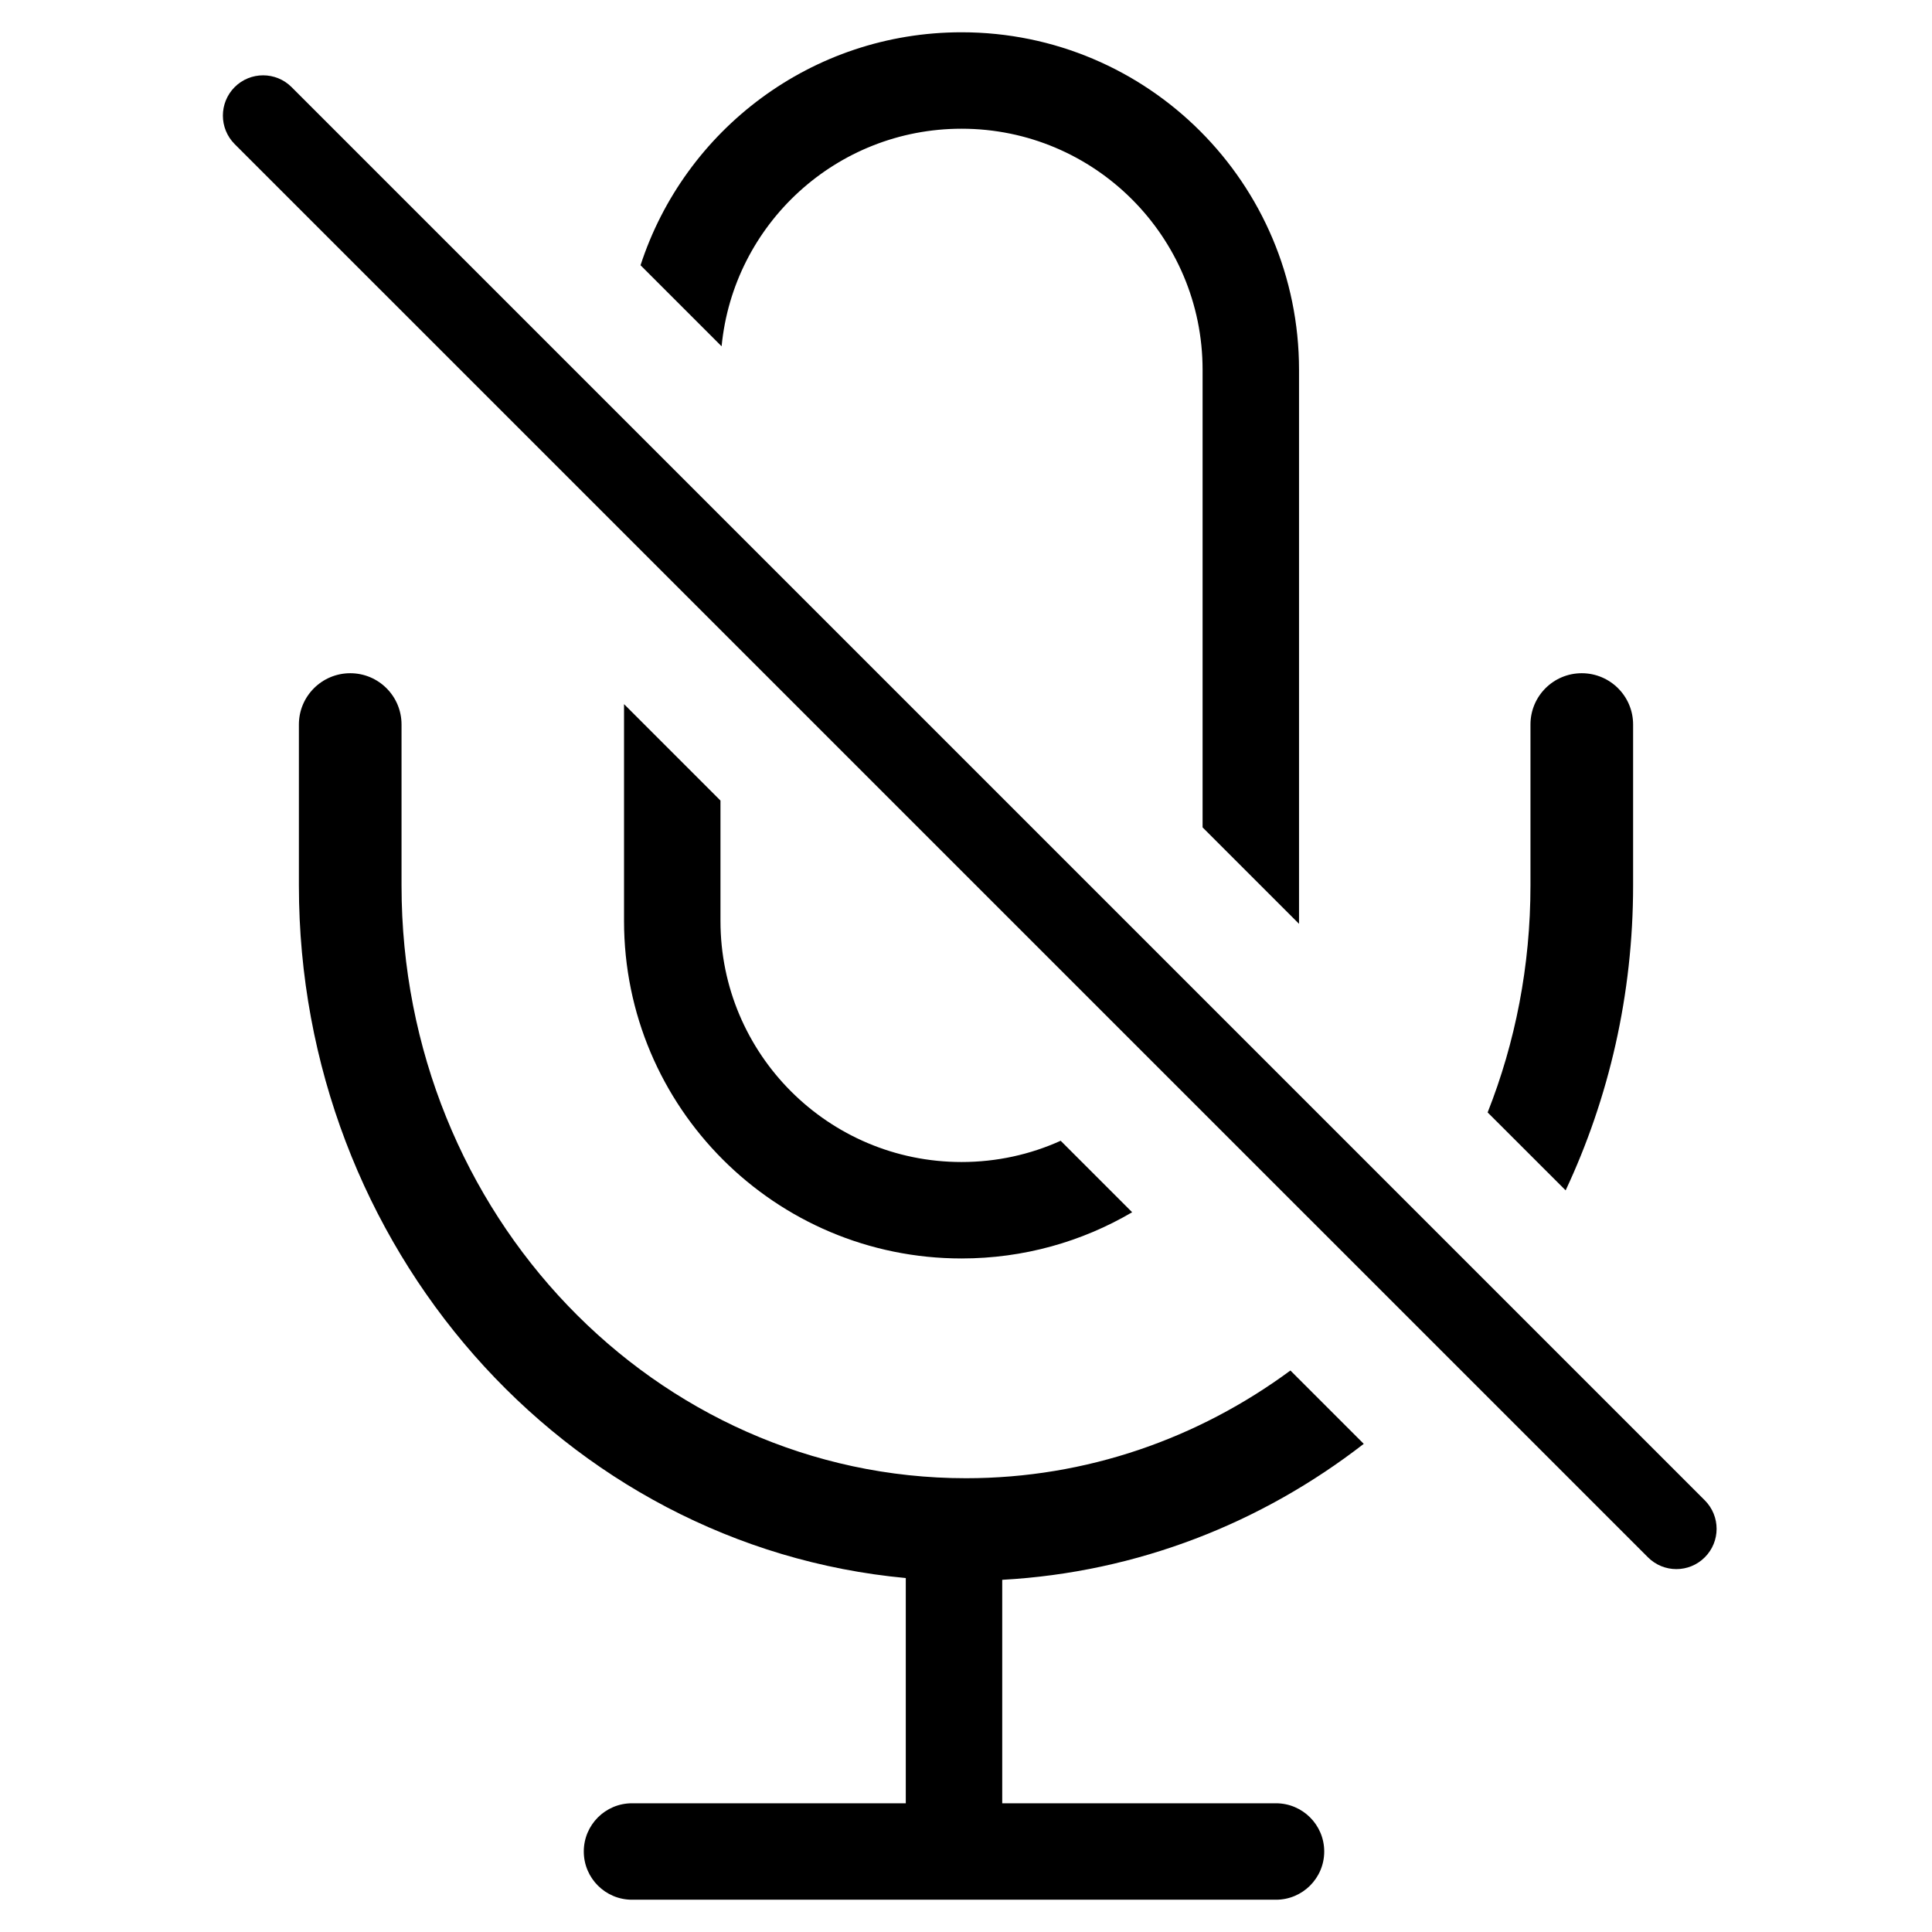 <svg width="24" height="24" viewBox="0 0 24 24" fill="none" xmlns="http://www.w3.org/2000/svg">
<path d="M3.622 1.082C3.427 0.887 3.11 0.887 2.915 1.082C2.72 1.278 2.72 1.594 2.915 1.79L20.471 19.345C20.666 19.541 20.983 19.541 21.178 19.345C21.373 19.15 21.373 18.834 21.178 18.638L3.622 1.082Z" fill="black"/>
<path d="M7.752 11.441V8.747L8.95 9.945V11.441C8.95 13.095 10.291 14.435 11.945 14.435C12.383 14.435 12.8 14.341 13.176 14.171L14.064 15.059C13.442 15.424 12.718 15.633 11.945 15.633C9.629 15.633 7.752 13.756 7.752 11.441Z" fill="black"/>
<path d="M14.939 4.594V10.278L16.137 11.476L16.137 11.441V4.594C16.137 2.278 14.26 0.401 11.945 0.401C10.082 0.401 8.503 1.615 7.957 3.295L8.964 4.302C9.11 2.785 10.389 1.599 11.945 1.599C13.598 1.599 14.939 2.94 14.939 4.594Z" fill="black"/>
<path d="M12 18.363C13.495 18.363 14.886 17.869 16.03 17.025L16.941 17.936C15.676 18.917 14.132 19.532 12.45 19.625L12.45 22.401H15.851C16.181 22.401 16.45 22.669 16.45 23C16.45 23.331 16.181 23.599 15.851 23.599H7.851C7.52 23.599 7.252 23.331 7.252 23C7.252 22.669 7.52 22.401 7.851 22.401H11.252V19.603C7.004 19.208 3.713 15.483 3.713 11L3.713 9C3.713 8.648 3.999 8.363 4.351 8.363C4.703 8.363 4.988 8.648 4.988 9L4.988 11C4.988 15.094 8.154 18.363 12 18.363Z" fill="black"/>
<path d="M18.48 13.819L19.449 14.787C19.986 13.642 20.287 12.355 20.287 11V9C20.287 8.648 20.001 8.363 19.649 8.363C19.297 8.363 19.012 8.648 19.012 9V11C19.012 12.001 18.823 12.952 18.48 13.819Z" fill="black"/>
</svg>

